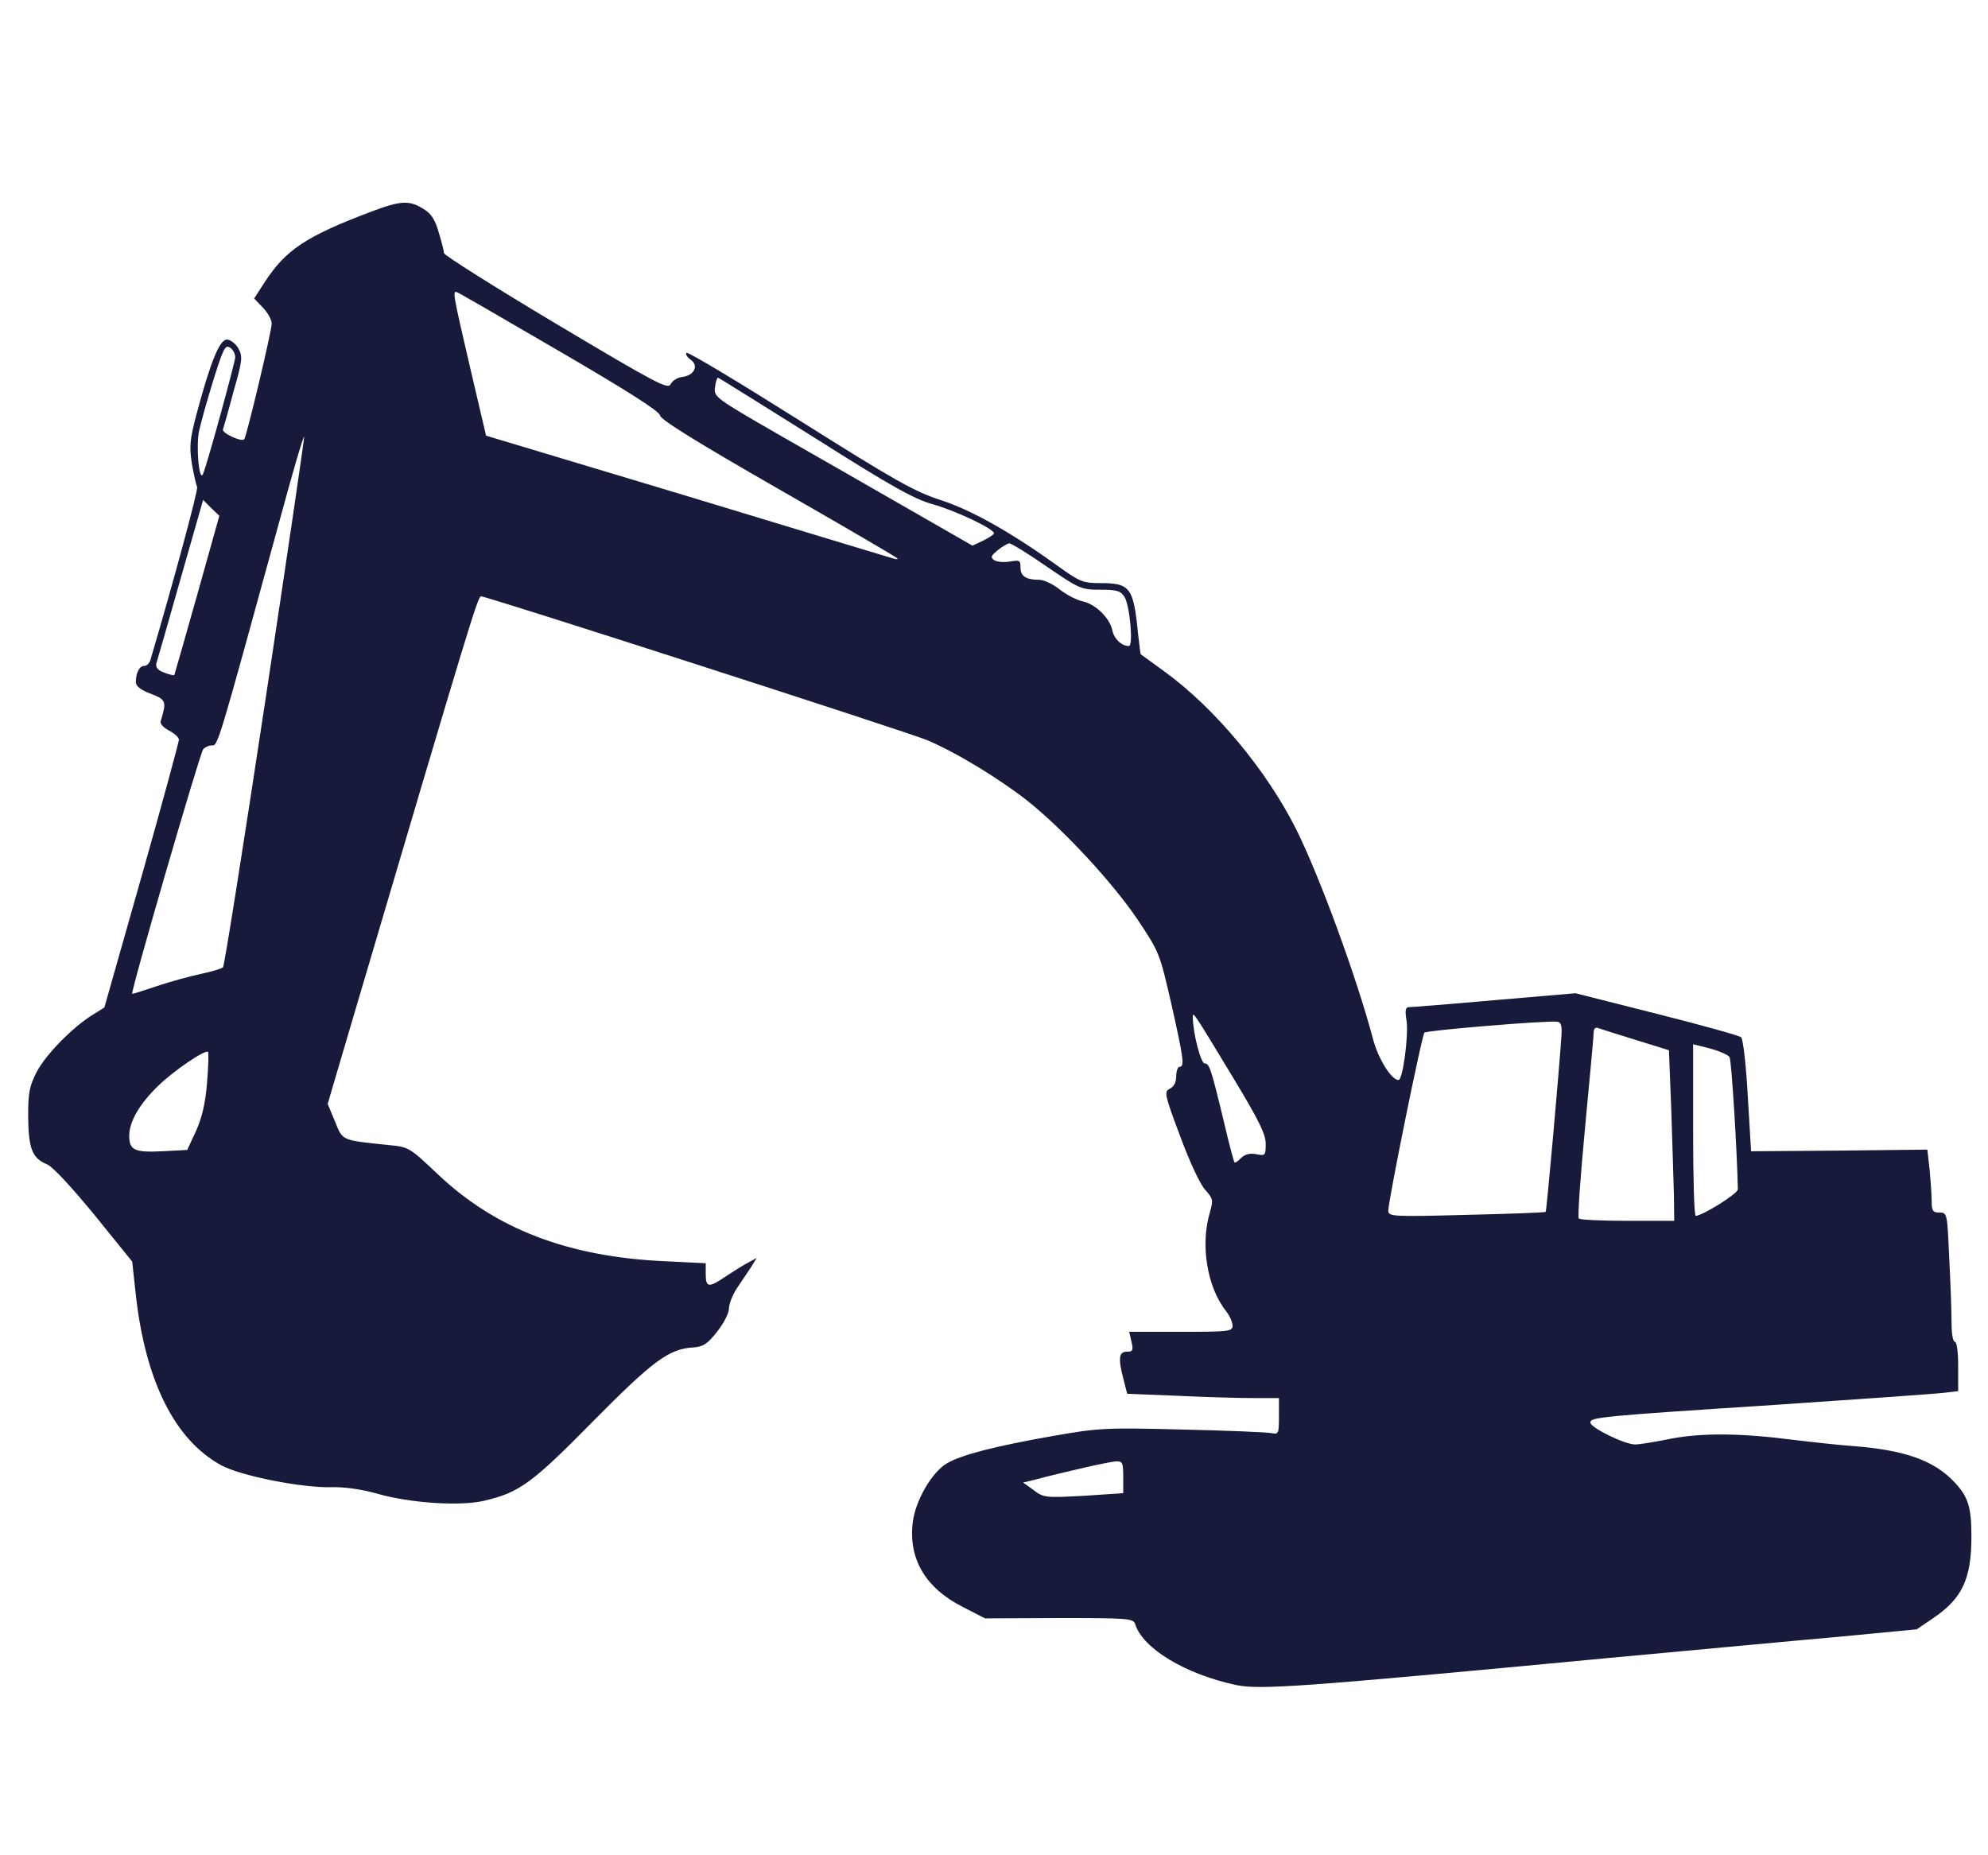 <?xml version="1.0" standalone="no"?>
<!DOCTYPE svg >
<svg version="1.0" xmlns="http://www.w3.org/2000/svg"
 width="600pt" height="560pt" viewBox="0 0 600 560"
 preserveAspectRatio="xMidYMid meet">
<g transform="translate(0,560) scale(0.1,-0.1)"
fill="#181a3b" stroke="none">
<path d="M1120 4961 c-196 -74 -258 -115 -322 -214 l-31 -48 27 -28 c14 -15
26 -36 26 -48 0 -22 -76 -342 -83 -349 -8 -9 -68 19 -64 30 2 6 17 58 32 115
27 94 28 105 14 130 -8 14 -24 26 -34 26 -22 0 -49 -65 -91 -222 -21 -79 -23
-100 -15 -152 6 -34 13 -65 16 -71 4 -7 -71 -285 -141 -522 -3 -10 -11 -18
-19 -18 -14 0 -25 -21 -25 -49 0 -12 15 -24 45 -35 47 -18 48 -23 30 -83 -3
-7 9 -20 25 -28 17 -9 30 -21 30 -28 0 -6 -50 -191 -112 -410 l-113 -398 -35
-22 c-59 -36 -141 -119 -169 -172 -22 -43 -26 -62 -26 -135 1 -96 12 -126 56
-144 18 -7 74 -68 144 -153 l114 -141 11 -101 c29 -260 118 -438 258 -514 59
-32 245 -69 336 -66 37 1 91 -7 136 -20 98 -28 249 -38 321 -21 107 25 145 53
329 240 181 183 229 219 304 223 28 2 42 11 70 47 20 25 36 56 36 70 0 14 11
41 23 60 13 19 32 48 43 64 l18 29 -24 -13 c-14 -7 -44 -26 -67 -41 -54 -37
-63 -36 -63 5 l0 33 -122 6 c-293 13 -512 97 -687 263 -86 81 -86 82 -151 88
-141 15 -135 12 -159 71 l-22 53 76 258 c356 1205 377 1274 387 1274 18 0
1286 -409 1346 -434 88 -37 219 -117 304 -184 109 -87 255 -245 331 -357 66
-99 67 -102 102 -254 37 -165 41 -191 25 -191 -5 0 -10 -13 -10 -28 0 -19 -7
-32 -19 -38 -18 -9 -17 -16 31 -144 28 -76 61 -147 76 -162 23 -26 24 -30 14
-66 -30 -98 -9 -227 48 -299 11 -14 20 -34 20 -44 0 -18 -10 -19 -156 -19
l-156 0 7 -30 c6 -26 4 -30 -14 -30 -24 0 -27 -19 -10 -84 l11 -43 150 -6 c83
-4 186 -7 230 -7 l78 0 0 -55 c0 -52 -1 -55 -22 -51 -13 3 -133 8 -268 11
-232 6 -253 5 -390 -19 -176 -31 -278 -57 -322 -83 -45 -26 -95 -112 -103
-177 -14 -111 38 -199 150 -256 l68 -35 224 1 c207 0 223 -1 229 -18 23 -74
151 -151 304 -184 73 -15 190 -7 1120 81 261 24 579 54 705 65 l230 22 50 34
c87 59 115 118 115 246 0 90 -10 121 -53 166 -61 64 -149 95 -302 107 -44 3
-134 13 -200 21 -151 19 -270 19 -364 -1 -40 -8 -83 -15 -96 -15 -32 0 -135
51 -135 66 0 16 24 19 565 54 253 17 479 33 503 36 l42 5 0 75 c0 43 -4 74
-10 74 -6 0 -10 26 -10 58 0 33 -3 120 -7 195 -6 135 -6 137 -30 137 -19 0
-23 5 -23 34 0 18 -3 61 -6 94 l-7 62 -266 -3 -266 -2 -10 167 c-5 92 -14 171
-20 177 -5 5 -120 37 -255 71 l-245 62 -245 -21 c-135 -12 -251 -21 -258 -21
-10 0 -12 -10 -7 -40 7 -42 -11 -180 -24 -180 -21 0 -60 62 -76 120 -51 192
-162 494 -232 635 -90 180 -246 367 -397 477 -39 29 -72 52 -73 53 -1 0 -4 27
-8 60 -14 142 -23 155 -115 155 -51 0 -61 4 -125 50 -140 101 -260 169 -354
200 -81 26 -139 59 -428 241 -184 116 -337 208 -341 204 -4 -4 2 -13 13 -21
25 -18 10 -48 -27 -52 -14 -2 -29 -11 -34 -22 -8 -16 -44 3 -346 183 -186 111
-338 207 -338 213 0 6 -7 34 -16 63 -11 39 -23 57 -47 71 -42 26 -67 25 -157
-9z m568 -421 c206 -120 302 -181 304 -194 2 -13 112 -81 356 -221 194 -111
356 -206 360 -210 4 -4 -4 -4 -18 1 -14 4 -295 89 -624 189 l-599 180 -48 205
c-51 219 -54 234 -40 228 5 -1 144 -82 309 -178z m-978 -18 c0 -14 -84 -321
-97 -352 -12 -29 -22 84 -12 130 13 56 58 208 72 237 8 18 13 20 24 12 7 -6
13 -18 13 -27z m1748 -243 c232 -147 300 -185 357 -201 68 -19 185 -74 185
-88 0 -3 -15 -13 -33 -22 l-32 -15 -190 109 c-105 60 -280 161 -391 224 -196
113 -200 116 -196 145 2 16 6 29 9 29 2 0 133 -82 291 -181z m-1658 -799 c-66
-436 -123 -797 -127 -800 -5 -4 -35 -13 -68 -20 -33 -7 -91 -23 -130 -36 -38
-13 -73 -24 -76 -24 -7 0 202 719 214 738 5 6 16 12 26 12 19 0 16 -10 203
672 40 148 74 264 76 260 1 -4 -52 -365 -118 -802z m-205 324 c-37 -131 -68
-240 -69 -242 -2 -1 -16 2 -31 8 -19 7 -26 16 -23 28 3 9 36 124 73 255 l68
238 24 -24 25 -24 -67 -239z m2564 86 c98 -67 104 -70 161 -70 51 0 62 -3 74
-22 16 -26 27 -148 13 -148 -22 0 -45 22 -50 48 -8 37 -51 79 -90 87 -18 4
-49 20 -69 36 -20 16 -48 29 -62 29 -40 0 -56 11 -56 37 0 22 -3 23 -32 18
-18 -3 -40 -1 -47 4 -12 8 -11 13 10 30 13 11 29 20 35 21 6 0 57 -31 113 -70z
m564 -1545 c76 -126 97 -168 97 -197 0 -36 -1 -37 -28 -32 -20 4 -34 0 -46
-11 -9 -10 -19 -16 -20 -14 -2 2 -16 54 -30 114 -41 171 -46 185 -60 185 -12
0 -36 93 -36 141 0 17 4 11 123 -186z m990 135 c-6 -97 -45 -535 -48 -538 -2
-2 -109 -6 -239 -9 -225 -6 -236 -5 -236 13 0 29 101 528 109 537 7 7 368 37
401 33 11 -1 14 -12 13 -36z m224 -19 l100 -31 7 -178 c3 -97 7 -213 8 -257
l1 -80 -141 0 c-77 0 -143 3 -147 7 -4 4 5 128 19 276 14 148 26 277 26 287 0
10 5 15 13 12 8 -3 59 -19 114 -36z m283 -52 c6 -9 23 -289 25 -399 0 -13
-106 -79 -127 -80 -5 0 -8 117 -8 259 l0 259 52 -13 c28 -8 54 -19 58 -26z
m-4595 -76 c-5 -63 -15 -105 -33 -146 l-27 -58 -75 -4 c-84 -4 -100 3 -100 47
0 42 31 96 87 150 48 47 143 111 151 103 2 -2 1 -44 -3 -92z m2765 -1192 l0
-48 -119 -8 c-115 -6 -121 -6 -151 17 l-32 23 29 7 c98 26 231 56 251 57 20 1
22 -4 22 -48z"/>
</g>
</svg>
